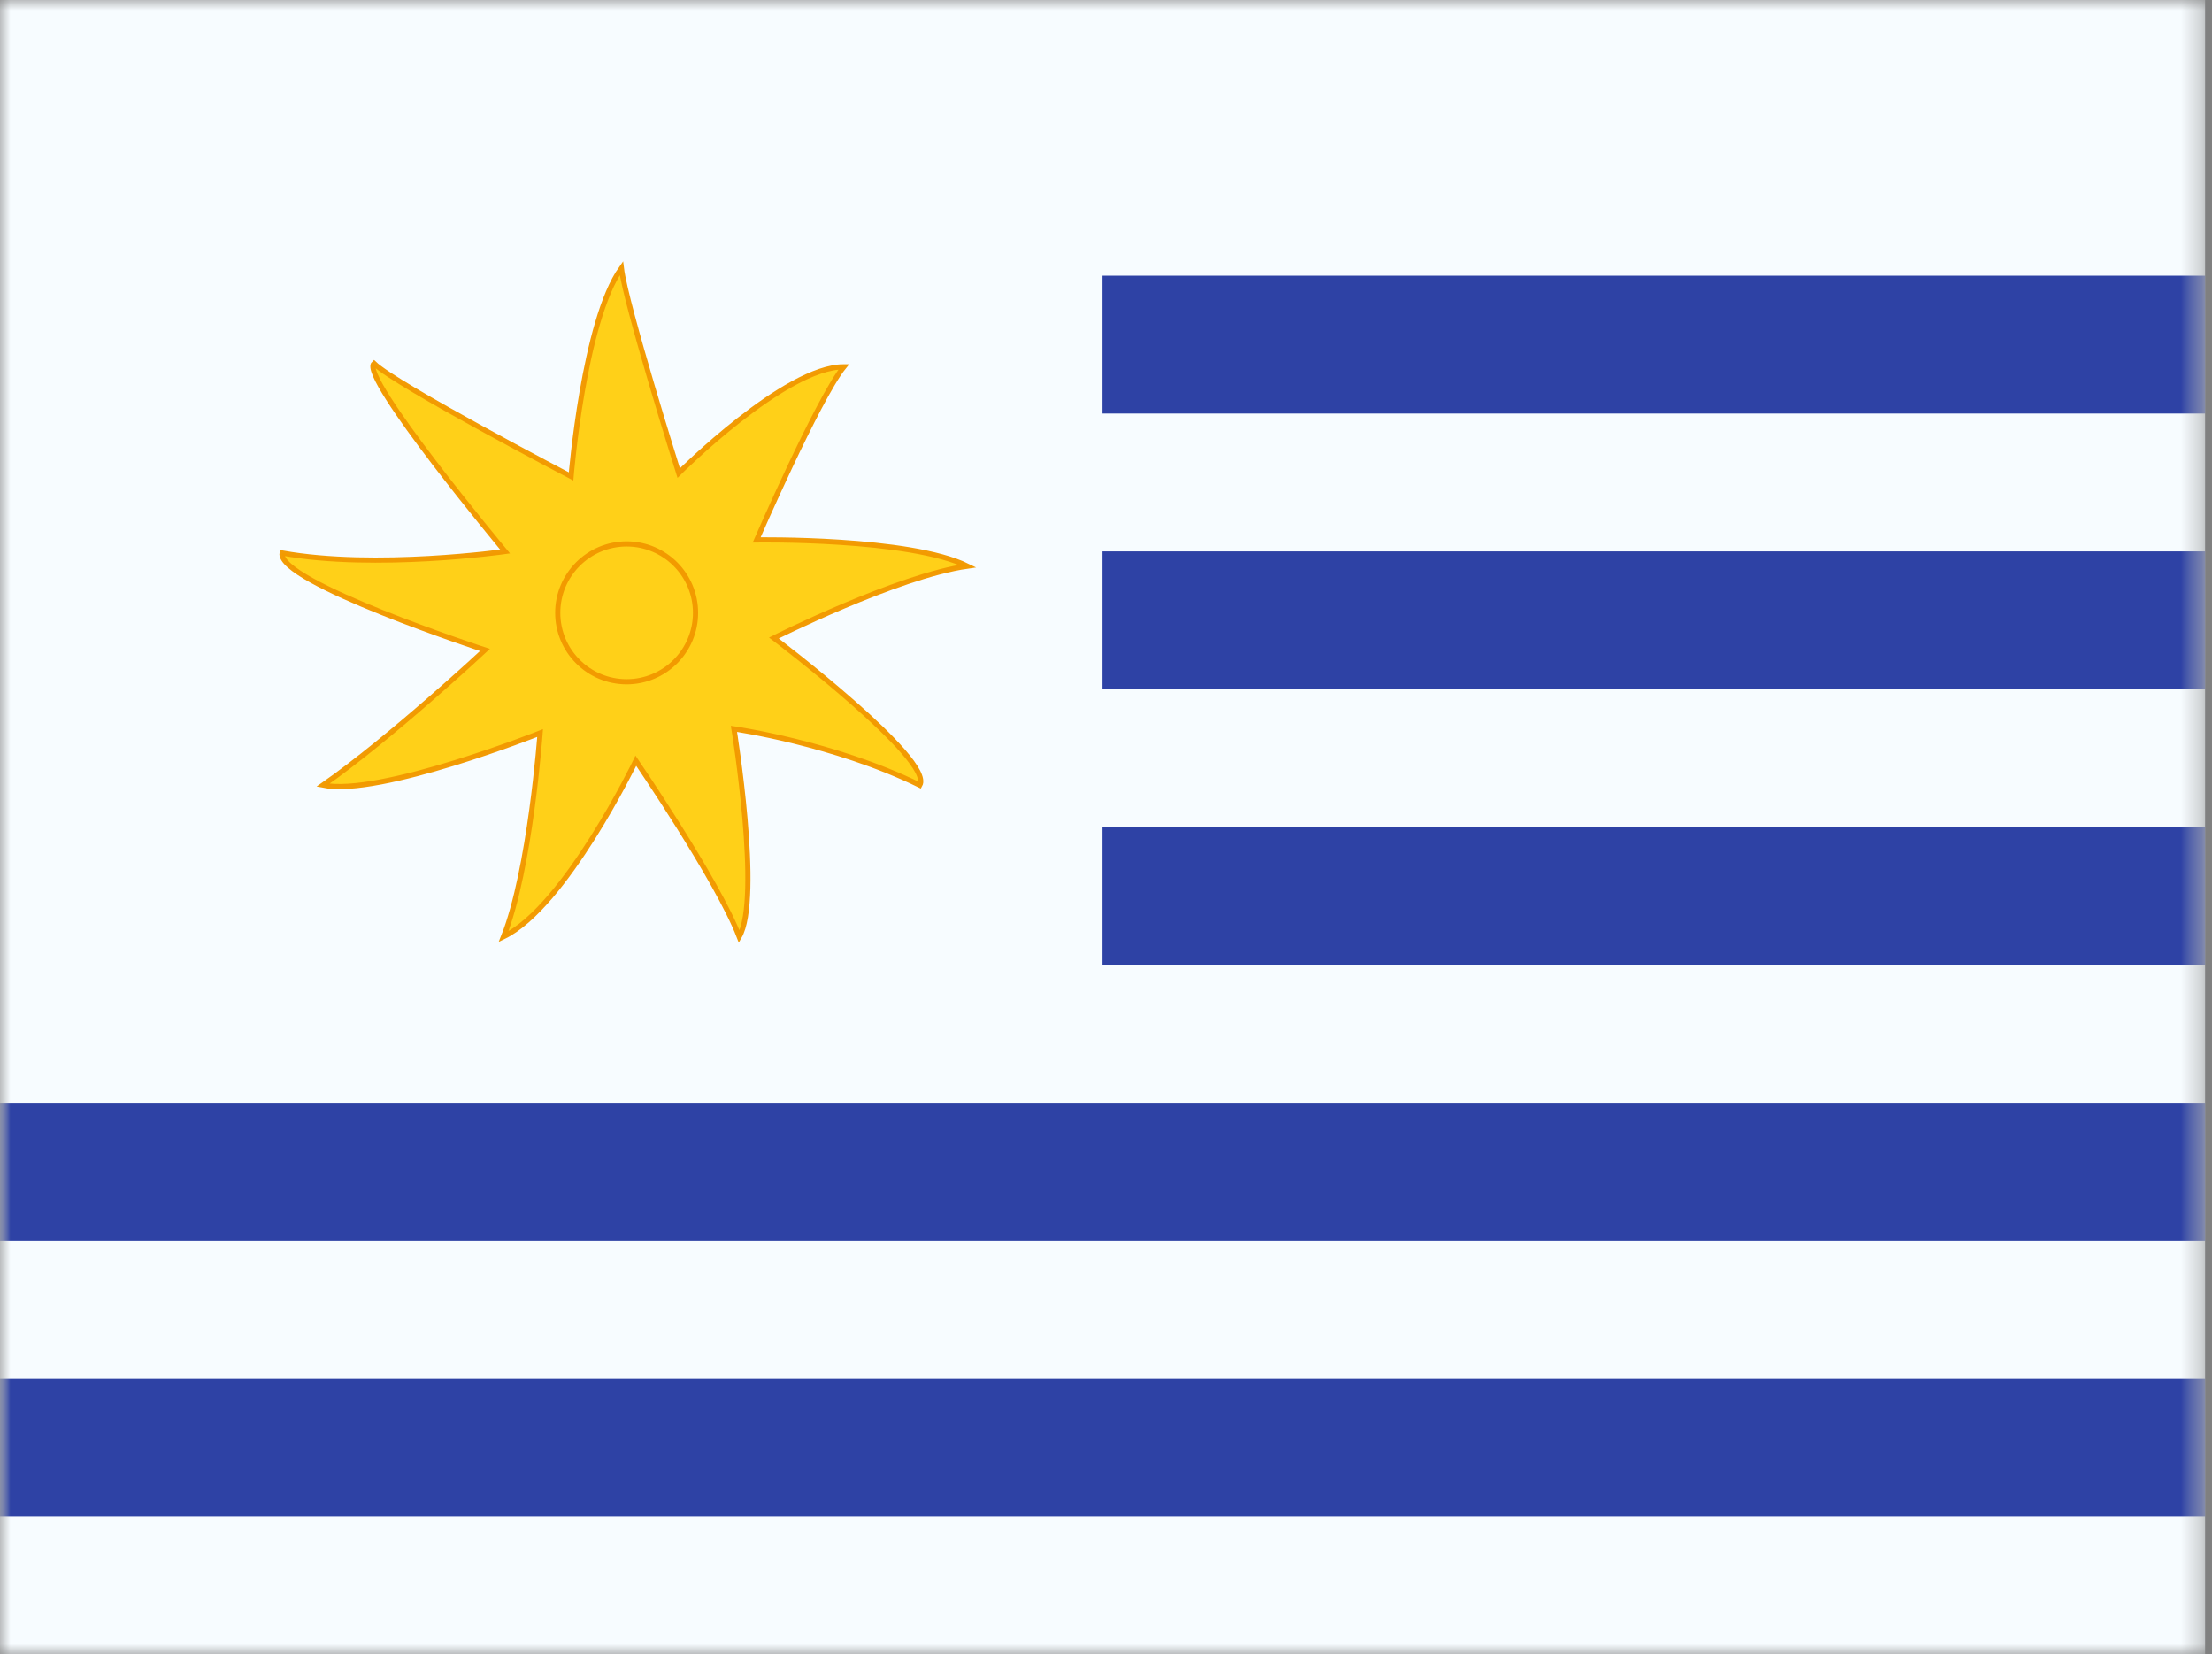 <svg width="107" height="80" viewBox="0 0 107 80" fill="none" xmlns="http://www.w3.org/2000/svg">
<rect x="0" y="0" width="107" height="80" fill="#808080" stroke="none"/>
<mask id="mask0_908_6094" style="mask-type:alpha" maskUnits="userSpaceOnUse" x="0" y="0" width="107" height="80">
<rect width="106.667" height="80" fill="white"/>
</mask>
<g mask="url(#mask0_908_6094)">
<path fill-rule="evenodd" clip-rule="evenodd" d="M0 0V80H106.667V0H0Z" fill="#F7FCFF"/>
<mask id="mask1_908_6094" style="mask-type:alpha" maskUnits="userSpaceOnUse" x="0" y="0" width="107" height="80">
<path fill-rule="evenodd" clip-rule="evenodd" d="M0 0V80H106.667V0H0Z" fill="white"/>
</mask>
<g mask="url(#mask1_908_6094)">
<rect y="13.333" width="106.667" height="6.667" fill="#2E42A5"/>
<rect y="26.667" width="106.667" height="6.667" fill="#2E42A5"/>
<rect y="40" width="106.667" height="6.667" fill="#2E42A5"/>
<rect y="53.333" width="106.667" height="6.667" fill="#2E42A5"/>
<rect y="66.667" width="106.667" height="6.667" fill="#2E42A5"/>
<rect width="53.333" height="46.667" fill="#F7FCFF"/>
<path fill-rule="evenodd" clip-rule="evenodd" d="M30.758 36.791C30.758 36.791 27.352 43.853 24.358 45.301C25.65 42.062 26.126 35.453 26.126 35.453C26.126 35.453 18.352 38.534 15.624 37.973C18.905 35.68 23.459 31.434 23.459 31.434C23.459 31.434 13.398 28.145 13.645 26.745C18.186 27.56 24.432 26.672 24.432 26.672C24.432 26.672 17.374 18.208 18.09 17.578C19.166 18.624 27.624 23.042 27.624 23.042C27.624 23.042 28.238 15.512 30.058 12.973C30.276 14.765 32.831 22.88 32.831 22.88C32.831 22.88 37.968 17.74 40.819 17.74C39.566 19.293 36.601 26.113 36.601 26.113C36.601 26.113 43.991 25.996 46.8 27.379C43.397 27.863 37.435 30.856 37.435 30.856C37.435 30.856 45.2 36.746 44.492 37.973C40.323 35.933 35.503 35.25 35.503 35.25C35.503 35.25 36.835 43.447 35.758 45.301C34.708 42.572 30.758 36.791 30.758 36.791Z" fill="#FFD018" stroke="#F19900" stroke-opacity="0.98" stroke-width="0.25"/>
<path fill-rule="evenodd" clip-rule="evenodd" d="M30.312 32.972C32.153 32.972 33.645 31.48 33.645 29.639C33.645 27.798 32.153 26.306 30.312 26.306C28.471 26.306 26.979 27.798 26.979 29.639C26.979 31.48 28.471 32.972 30.312 32.972Z" fill="#FFD018" stroke="#F19900" stroke-opacity="0.98" stroke-width="0.25"/>
</g>
</g>
</svg>
